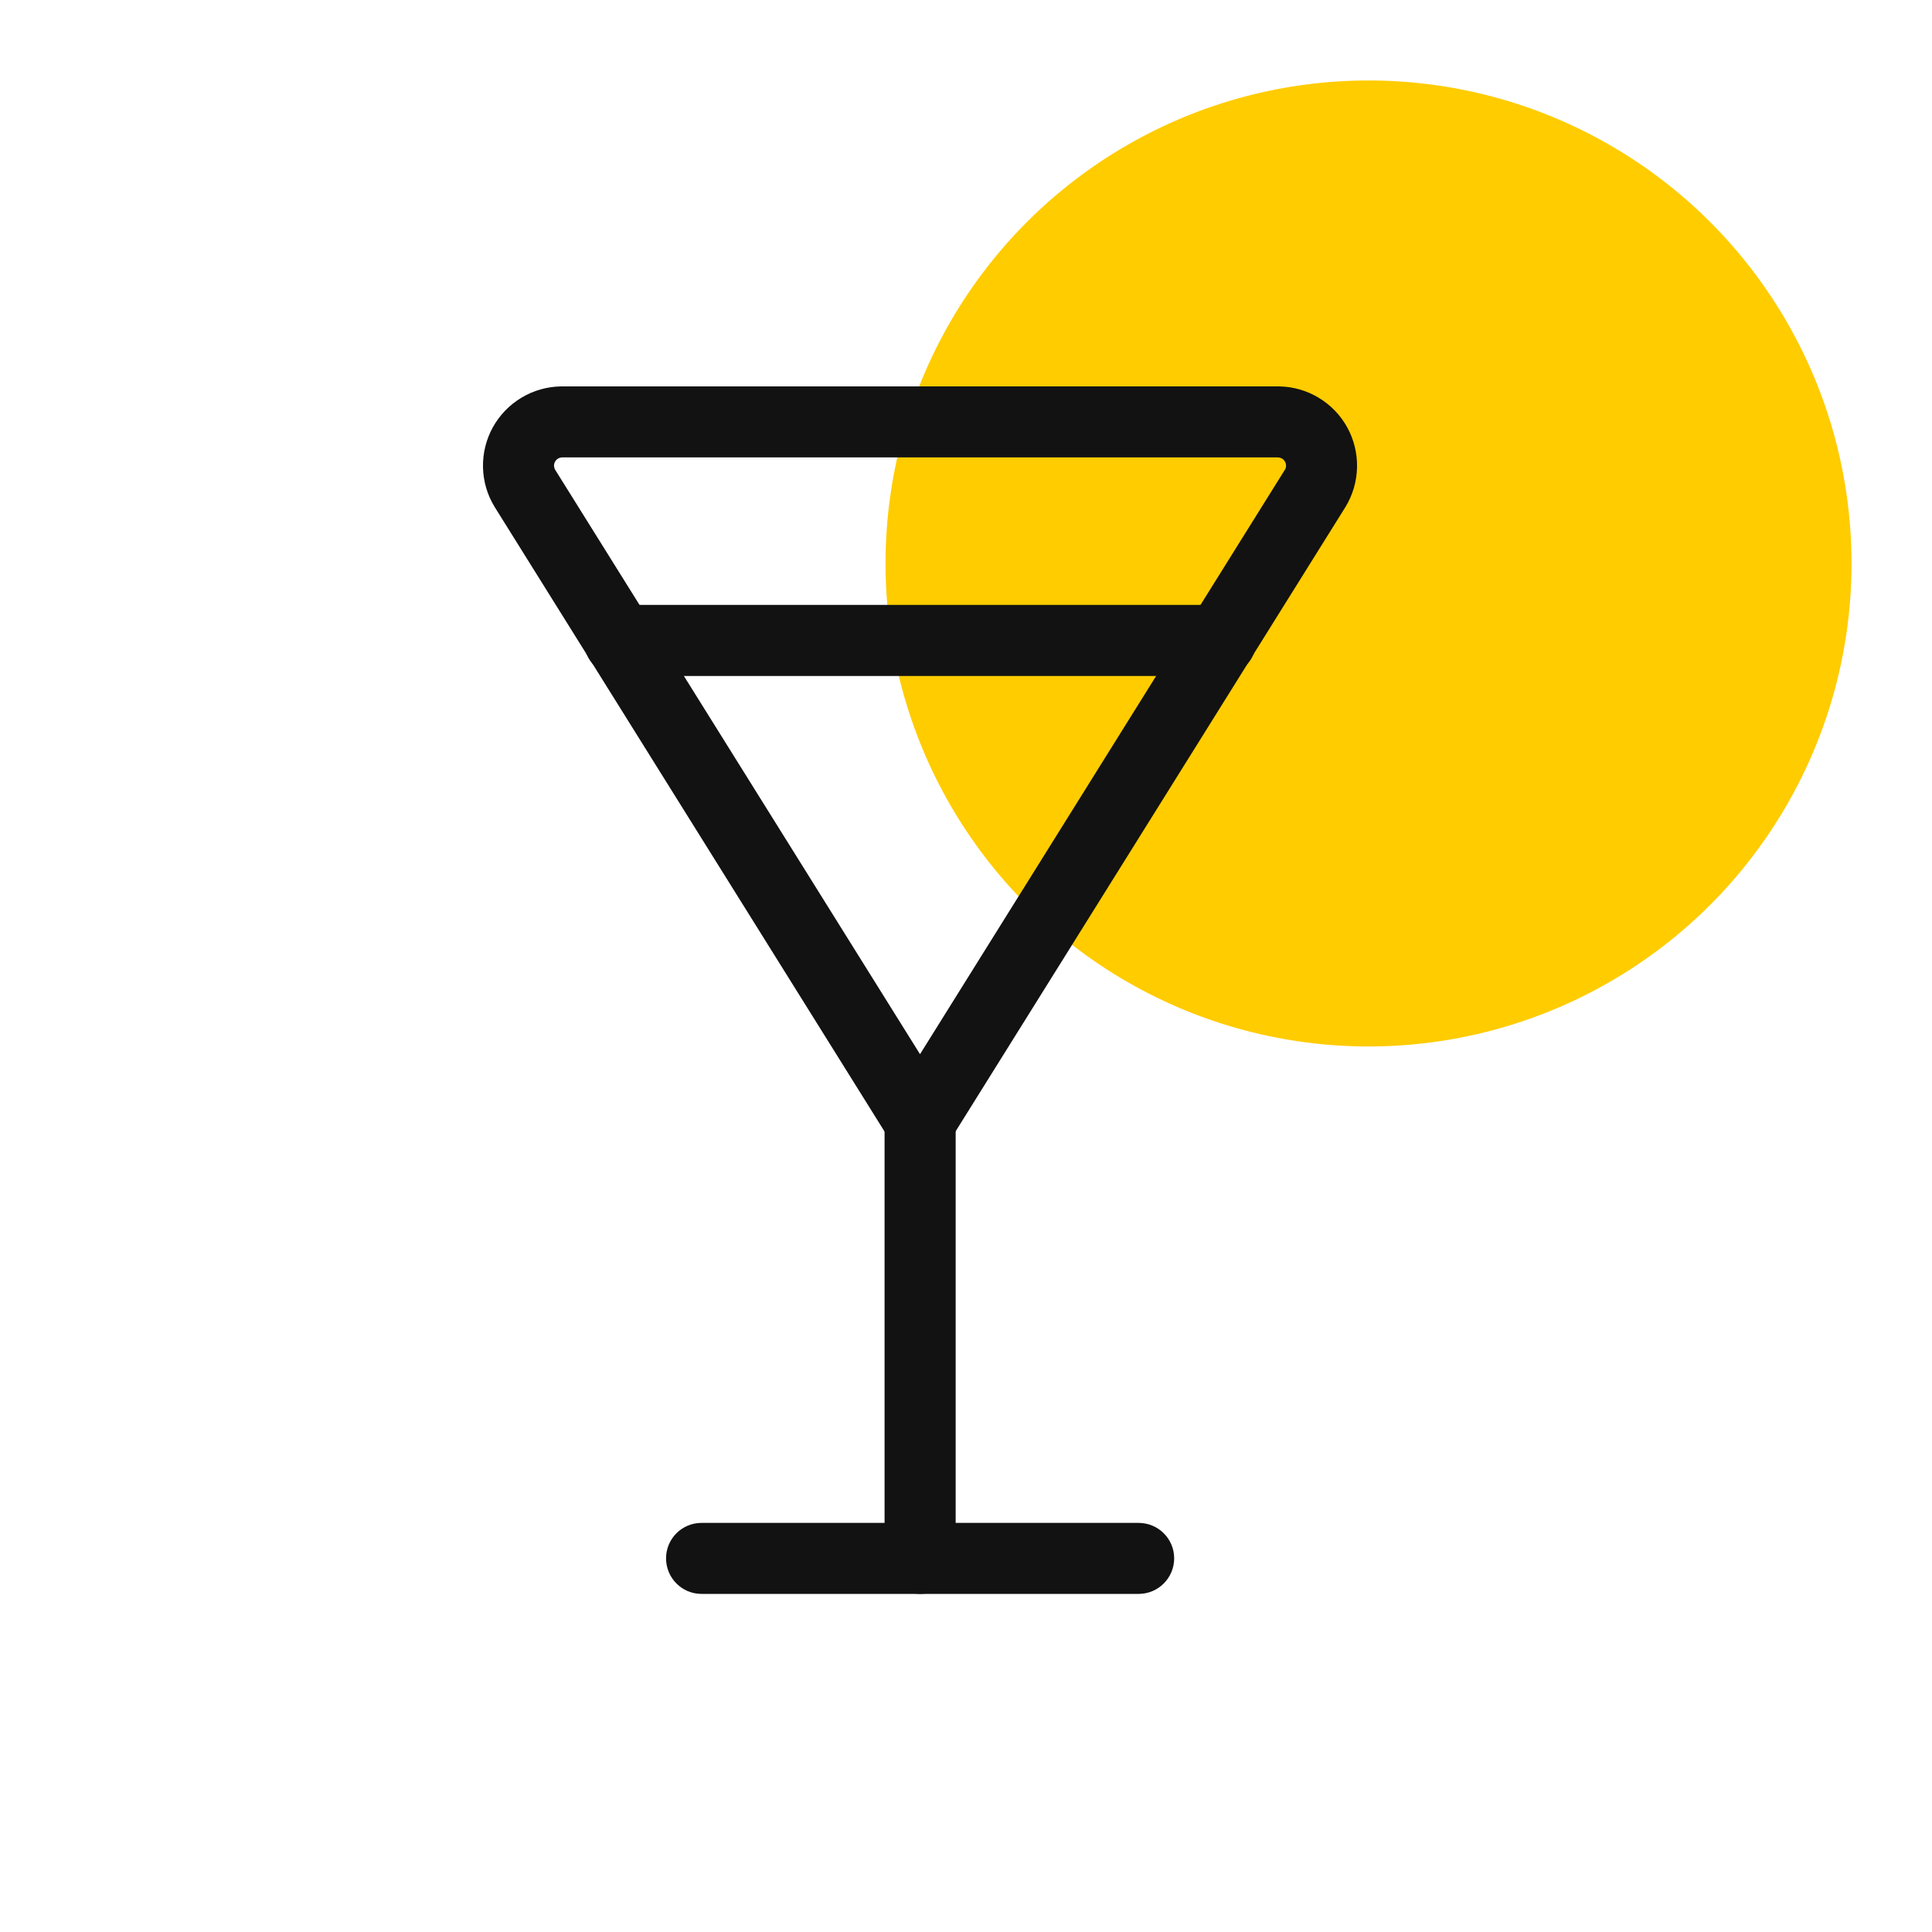 <svg width="20" height="20" viewBox="0 0 20 20" fill="none" xmlns="http://www.w3.org/2000/svg">
    <ellipse cx="14.167" cy="5.833" rx="5" ry="5" fill="#FFCC00" />
    <path fill-rule="evenodd" clip-rule="evenodd"
        d="M5.814 4H13.24C13.384 4.002 13.526 4.042 13.65 4.117C13.774 4.191 13.876 4.297 13.946 4.423C14.016 4.55 14.051 4.693 14.048 4.837C14.045 4.982 14.004 5.123 13.929 5.247L13.927 5.25L9.836 11.802C9.769 11.91 9.651 11.975 9.524 11.975C9.397 11.975 9.279 11.91 9.212 11.802L5.12 5.247C5.044 5.123 5.003 4.982 5 4.837C4.997 4.693 5.032 4.55 5.102 4.423C5.172 4.297 5.274 4.191 5.398 4.117C5.522 4.042 5.664 4.002 5.809 4L5.814 4ZM5.817 4.735C5.803 4.736 5.789 4.74 5.777 4.747C5.764 4.755 5.753 4.766 5.746 4.779C5.739 4.792 5.735 4.807 5.735 4.822C5.736 4.836 5.74 4.851 5.747 4.863L9.524 10.913L13.301 4.863C13.309 4.851 13.313 4.836 13.313 4.822C13.313 4.807 13.31 4.792 13.302 4.779C13.295 4.766 13.285 4.755 13.272 4.747C13.259 4.74 13.245 4.736 13.231 4.735H5.817Z"
        fill="#121212" />
    <path fill-rule="evenodd" clip-rule="evenodd"
        d="M9.525 11.24C9.728 11.24 9.893 11.404 9.893 11.607V16.132C9.893 16.335 9.728 16.5 9.525 16.5C9.322 16.5 9.157 16.335 9.157 16.132V11.607C9.157 11.404 9.322 11.24 9.525 11.24Z"
        fill="#121212" />
    <path fill-rule="evenodd" clip-rule="evenodd"
        d="M6.895 16.132C6.895 15.929 7.059 15.765 7.262 15.765H11.787C11.99 15.765 12.155 15.929 12.155 16.132C12.155 16.335 11.99 16.5 11.787 16.5H7.262C7.059 16.5 6.895 16.335 6.895 16.132Z"
        fill="#121212" />
    <path fill-rule="evenodd" clip-rule="evenodd"
        d="M6.044 6.63C6.044 6.427 6.209 6.262 6.412 6.262H12.638C12.841 6.262 13.005 6.427 13.005 6.63C13.005 6.833 12.841 6.998 12.638 6.998H6.412C6.209 6.998 6.044 6.833 6.044 6.63Z"
        fill="#121212" />
</svg>